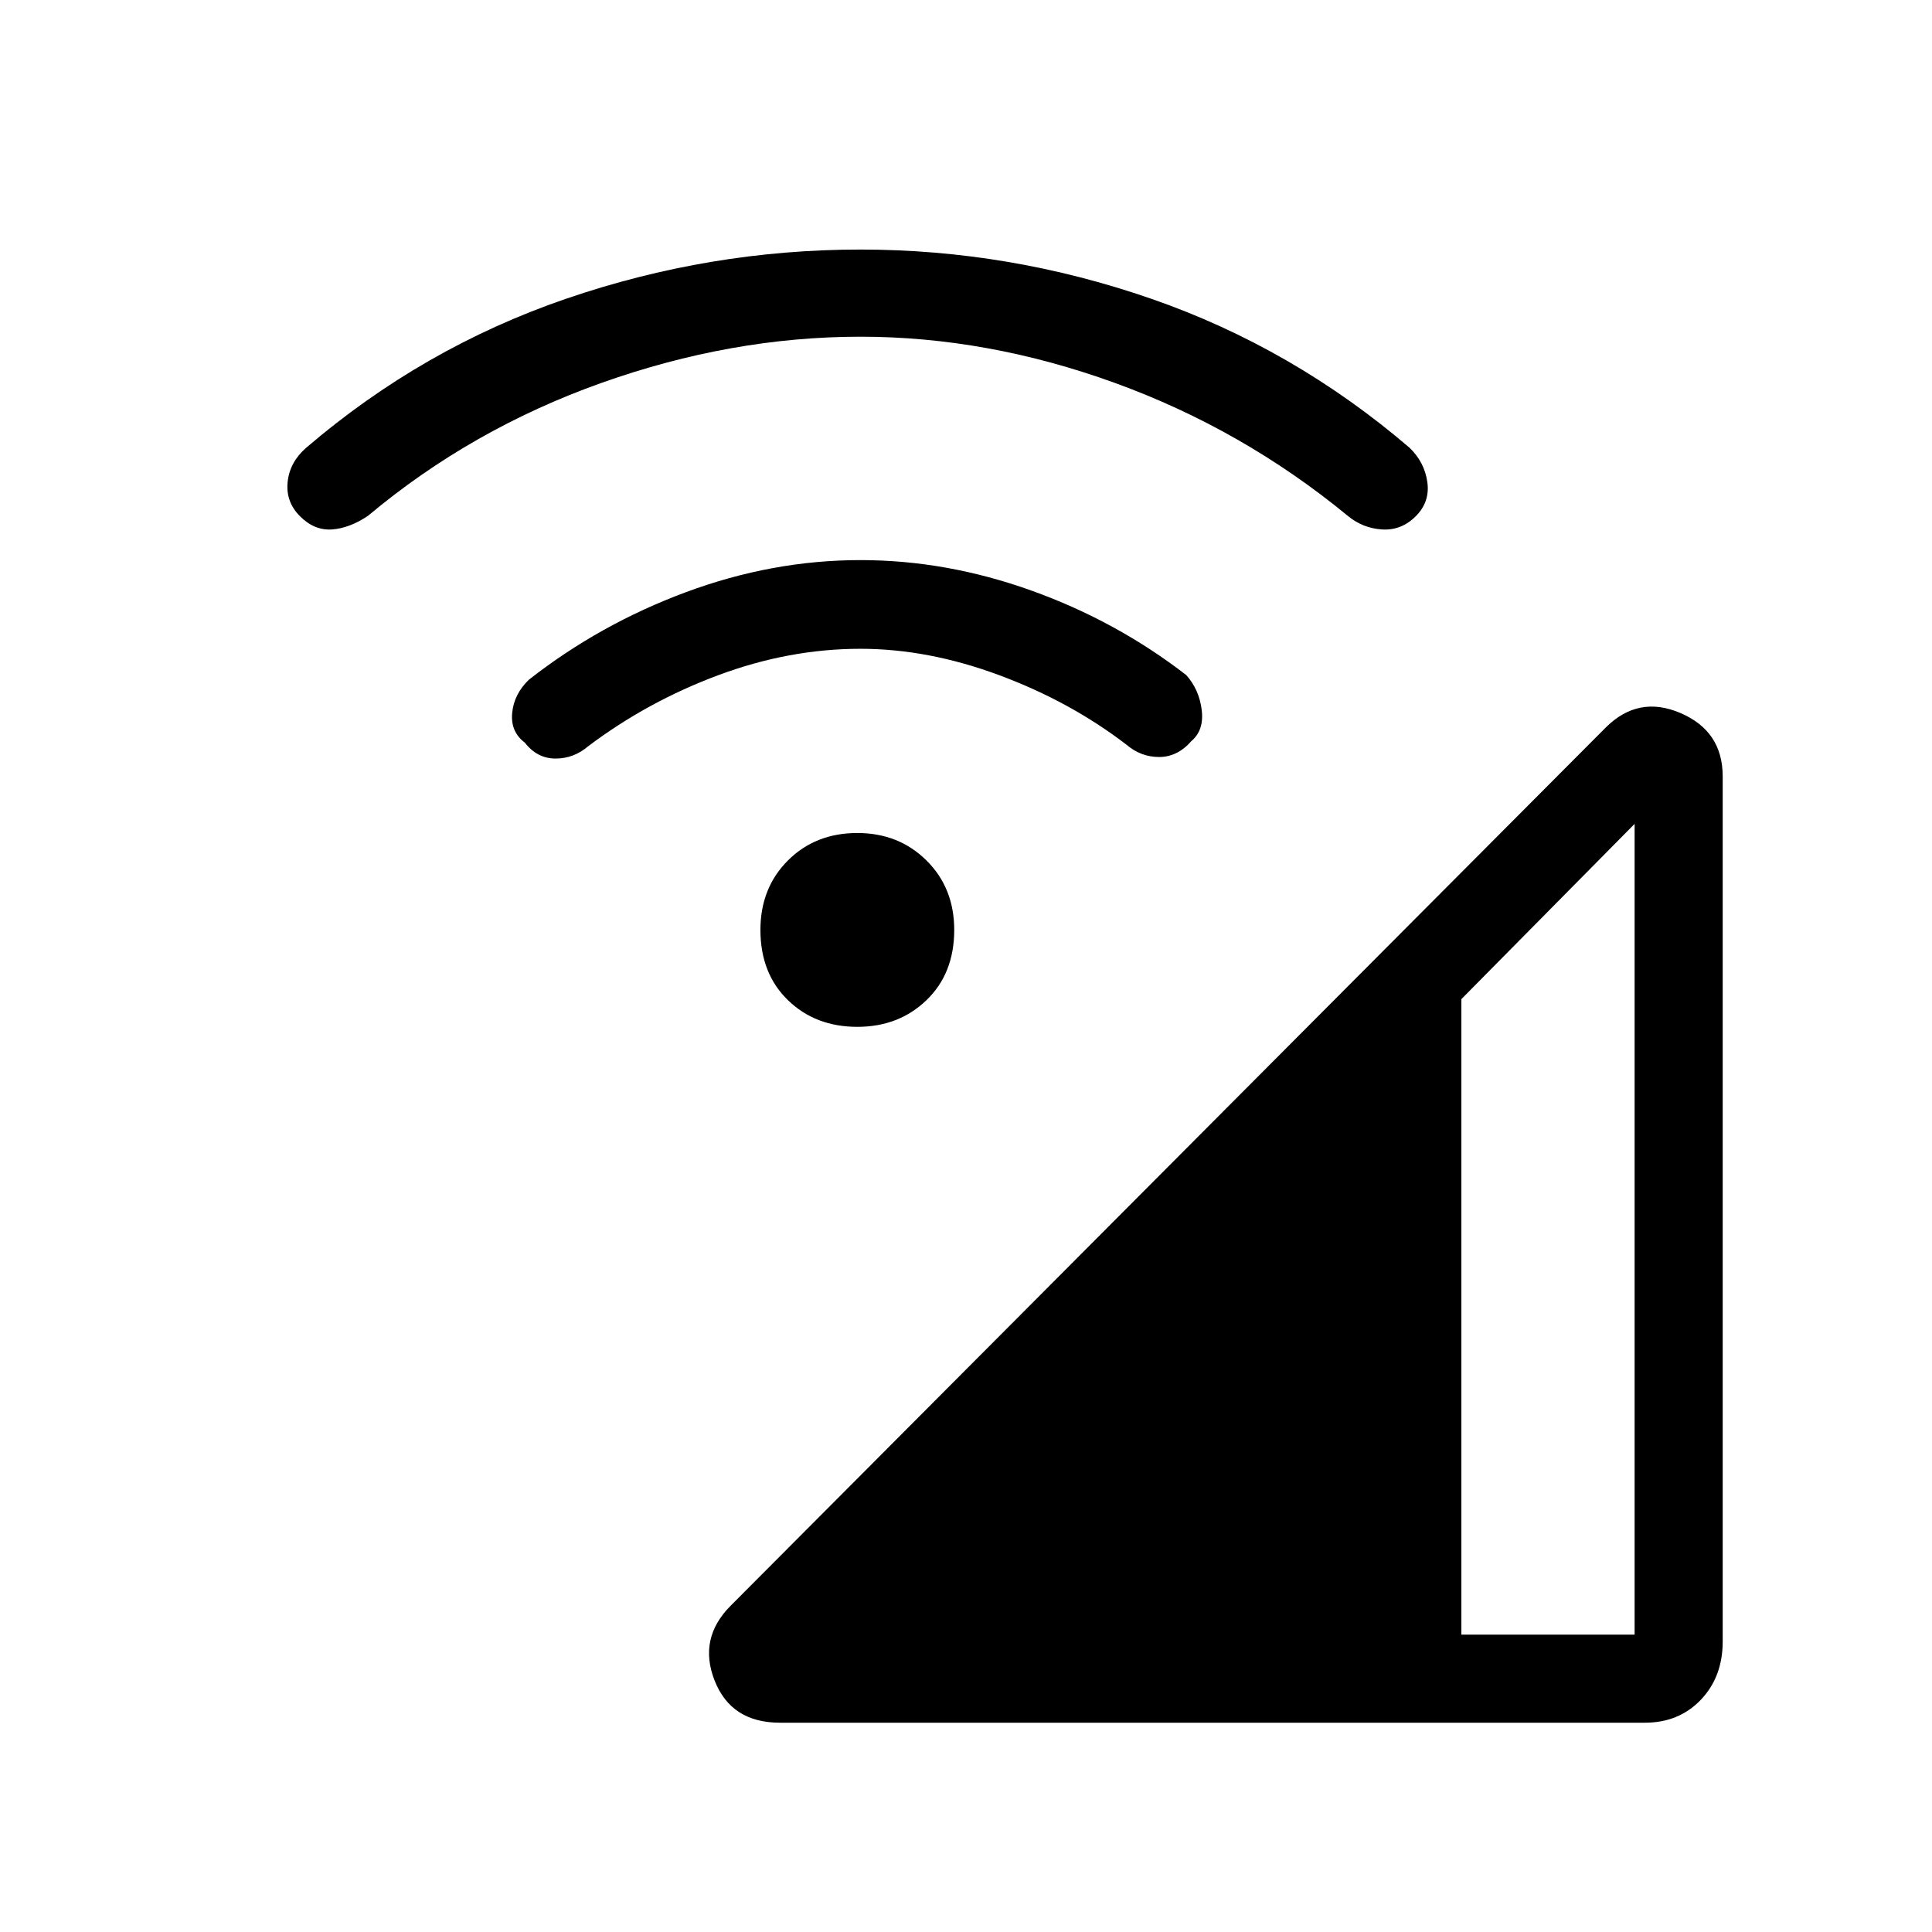 <svg xmlns="http://www.w3.org/2000/svg" height="48" viewBox="0 -960 960 960" width="48"><path d="M387.54-104q-24.23 0-32.46-20.96t8-37.19l434.77-436.31q16.23-16.23 37.19-7.23 20.96 9 20.96 31.46v429.85q0 17.61-10.88 29Q834.23-104 817.38-104H387.54Zm338.61-43.77h86.08v-402.85l-86.08 87.08v315.77ZM426-449.77q-20.85 0-34.5-13.27-13.65-13.27-13.65-34.88 0-20.85 13.65-34.5 13.65-13.66 34.5-13.66 20.62 0 34.38 13.66 13.77 13.65 13.77 34.5 0 21.61-13.77 34.88-13.76 13.27-34.38 13.27Zm1.54-187.85q-35.39 0-70.54 13.08-35.15 13.08-64.69 35.31-7.16 6.15-16.27 6.15-9.12 0-15.27-7.92-7.15-5.38-6.27-14.73.88-9.35 8.27-16.5 35.23-27.62 78.11-43.54 42.89-15.92 86.66-15.92 42.77 0 85 15.15 42.23 15.16 76.92 42 6.39 7.16 7.66 17.27 1.26 10.12-5.12 15.5-6.92 7.92-16.04 7.92-9.11 0-16.27-6.15-28-21.46-63.27-34.54-35.27-13.08-68.88-13.08Zm0-155.07q-64.23 0-128.81 23t-115.88 66q-9.16 6.15-17.89 6.77-8.73.61-15.88-6.54-7.16-7.16-6.16-17 1-9.85 9.16-17 58-49.69 129.27-74.12Q352.62-836 427.54-836q73.92 0 144.42 24.42 70.5 24.43 128.5 74.12 7.39 7.15 8.77 17 1.39 9.84-5.77 17-7.15 7.15-16.77 6.54-9.61-.62-17-6.77-52.31-43-115.61-66-63.31-23-126.54-23Z"/></svg>